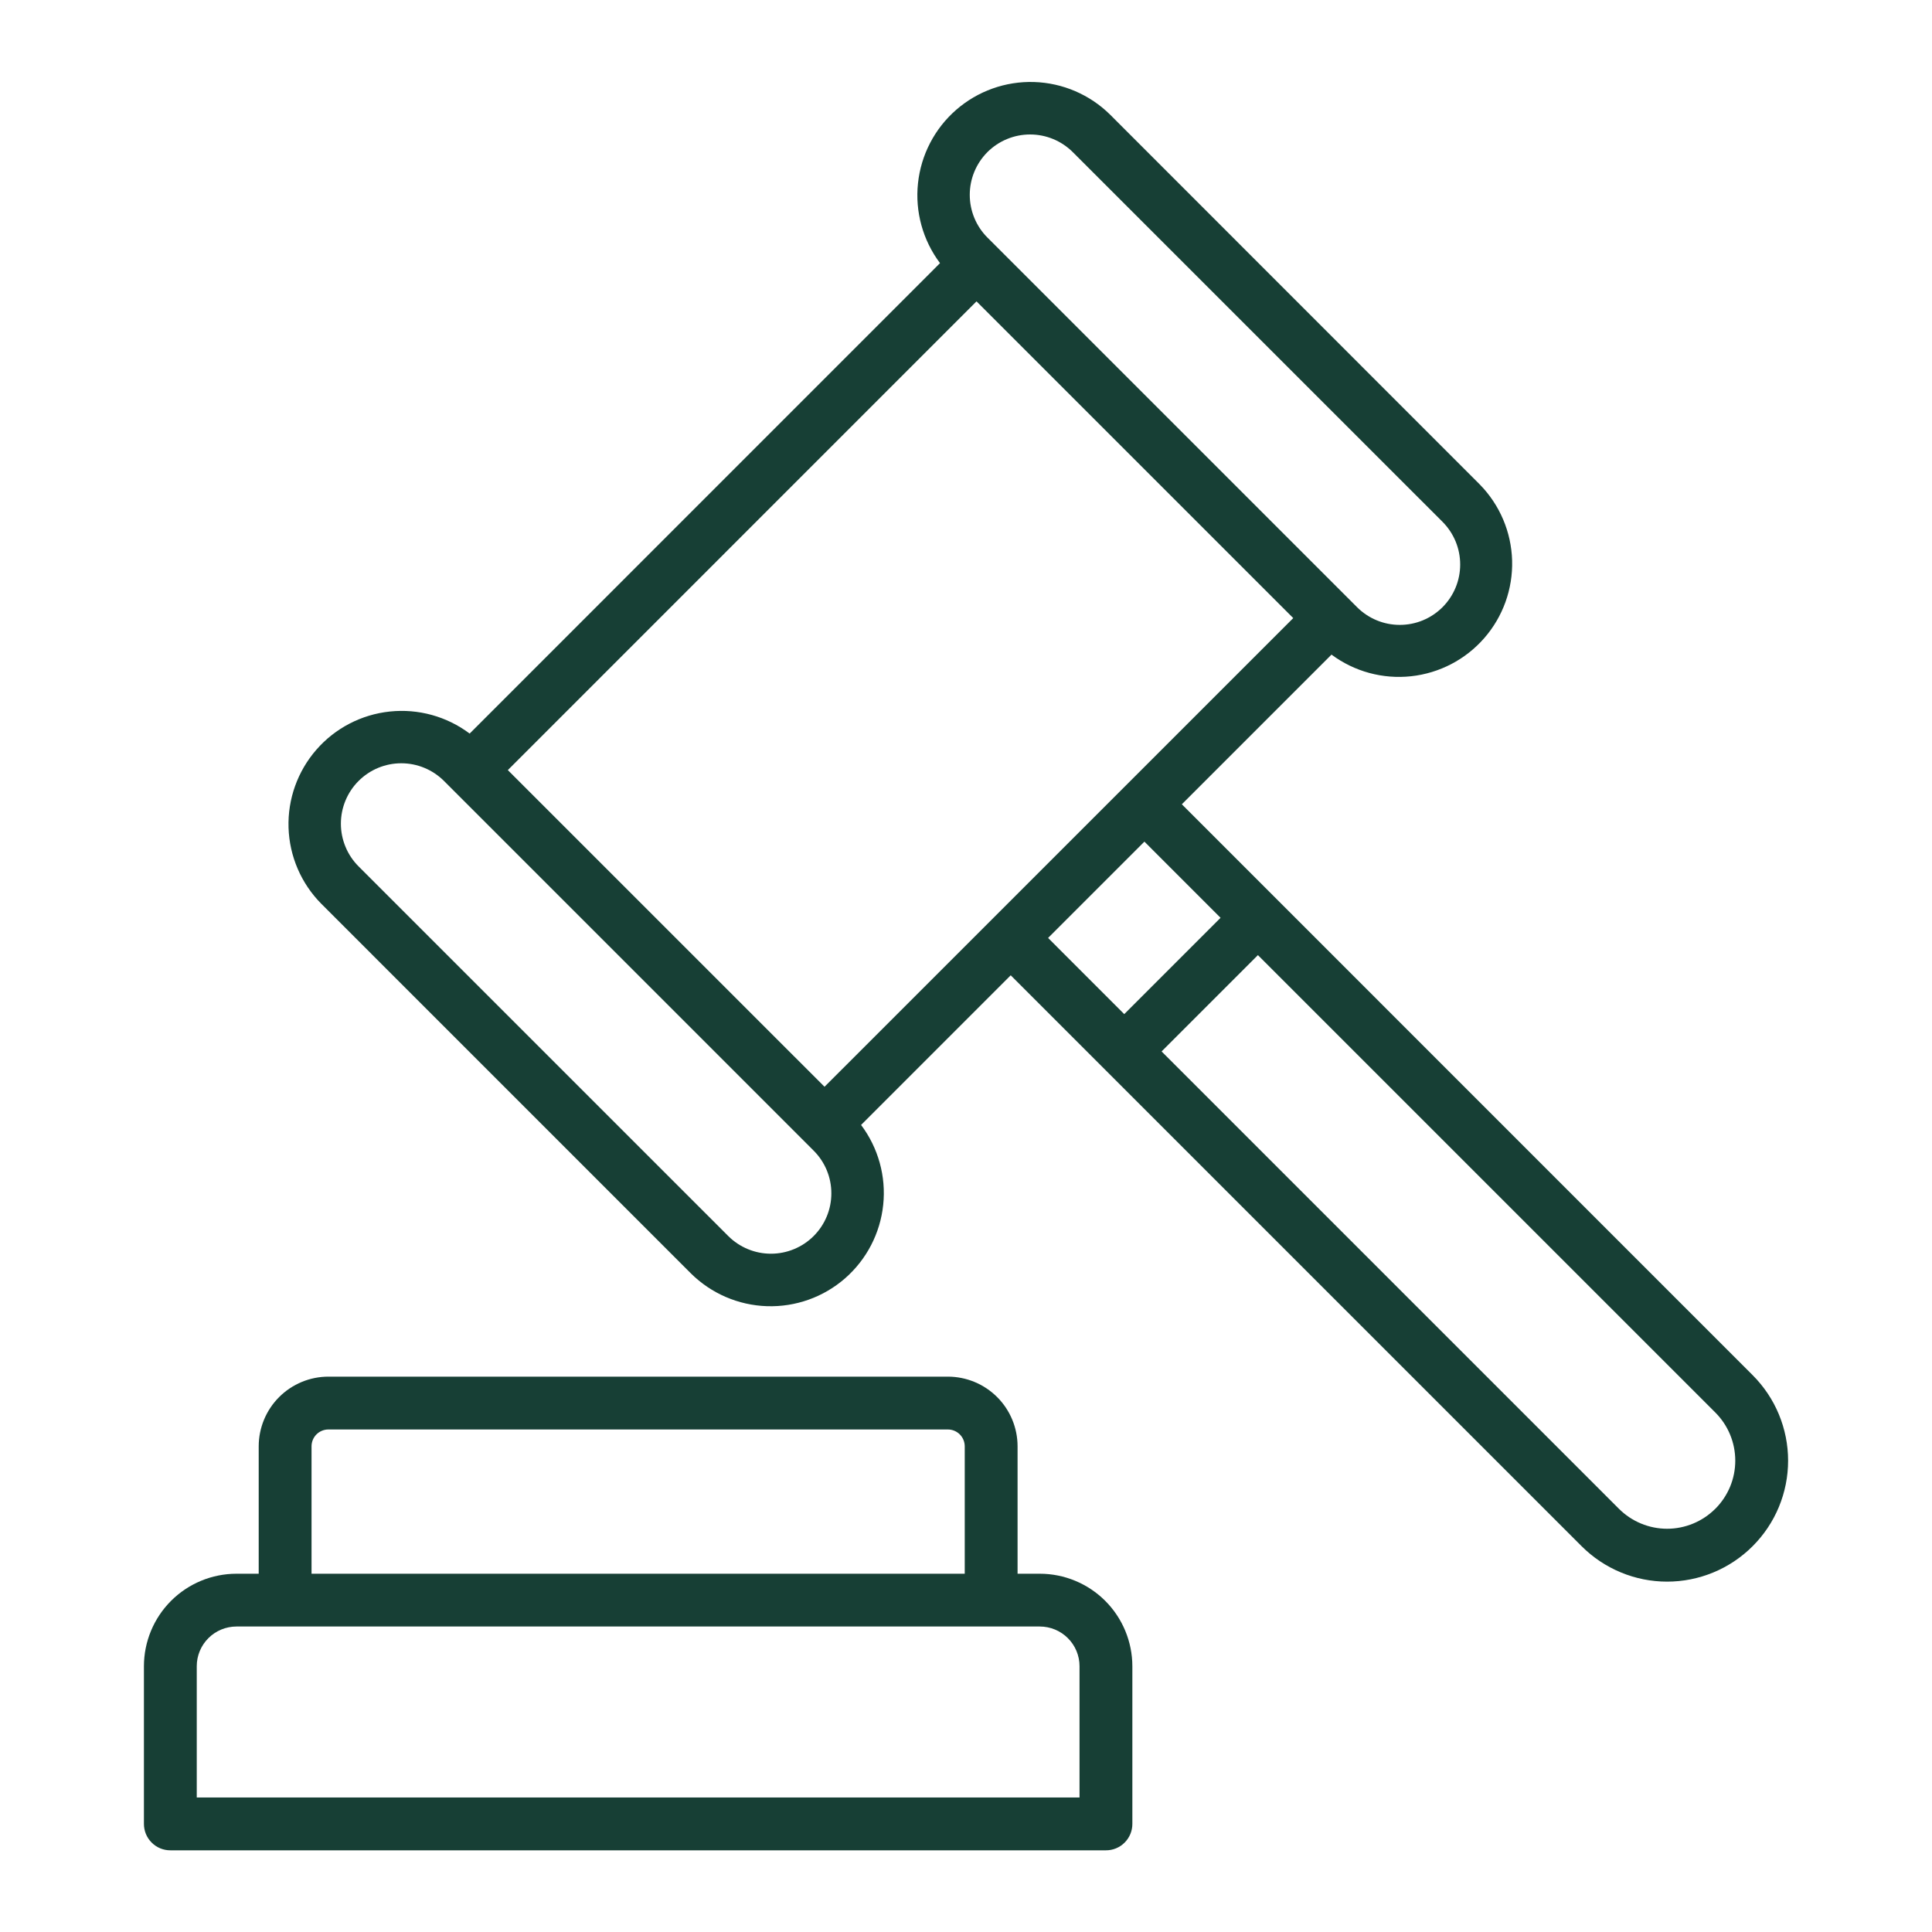 <svg width="75" height="75" viewBox="0 0 75 75" fill="none" xmlns="http://www.w3.org/2000/svg">
<g id="Frame">
<g id="Group">
<path id="Vector" d="M68.037 53.383L45.879 31.222L51.689 25.412C52.577 26.071 53.68 26.371 54.779 26.252C55.879 26.133 56.892 25.604 57.619 24.771C58.346 23.938 58.732 22.861 58.7 21.756C58.668 20.651 58.221 19.599 57.447 18.809L43.097 4.453C42.308 3.673 41.254 3.219 40.144 3.184C39.035 3.149 37.954 3.535 37.117 4.265C36.281 4.994 35.752 6.013 35.636 7.117C35.519 8.22 35.825 9.327 36.491 10.215L18.232 28.477C17.344 27.81 16.238 27.505 15.134 27.621C14.03 27.737 13.011 28.266 12.282 29.103C11.553 29.939 11.166 31.02 11.201 32.13C11.236 33.239 11.69 34.294 12.47 35.082L26.82 49.433C27.609 50.215 28.664 50.67 29.774 50.706C30.885 50.742 31.967 50.356 32.804 49.626C33.641 48.895 34.171 47.875 34.286 46.771C34.402 45.666 34.095 44.559 33.427 43.671L39.236 37.861L61.398 60.023C61.834 60.459 62.351 60.805 62.921 61.041C63.49 61.277 64.101 61.399 64.717 61.399C65.334 61.399 65.945 61.277 66.514 61.041C67.084 60.805 67.601 60.459 68.037 60.023C68.473 59.587 68.82 59.07 69.056 58.5C69.292 57.93 69.414 57.32 69.414 56.703C69.414 56.086 69.292 55.476 69.056 54.906C68.82 54.336 68.473 53.819 68.037 53.383ZM38.33 5.906C38.77 5.467 39.367 5.22 39.988 5.22C40.61 5.22 41.206 5.467 41.646 5.906L55.998 20.256C56.215 20.474 56.388 20.732 56.506 21.017C56.624 21.301 56.684 21.606 56.684 21.914C56.684 22.222 56.624 22.527 56.506 22.811C56.388 23.096 56.215 23.354 55.998 23.572C55.78 23.789 55.522 23.962 55.237 24.08C54.953 24.198 54.648 24.258 54.34 24.258C54.032 24.258 53.727 24.198 53.443 24.08C53.158 23.962 52.9 23.789 52.682 23.572L38.331 9.221C37.892 8.781 37.646 8.185 37.646 7.564C37.646 6.942 37.892 6.346 38.331 5.906H38.33ZM37.908 11.699L50.204 23.994L32.008 42.188L19.714 29.895L37.908 11.699ZM31.586 47.983C31.146 48.422 30.55 48.669 29.928 48.669C29.307 48.669 28.711 48.422 28.271 47.983L13.92 33.633C13.702 33.415 13.529 33.157 13.412 32.872C13.294 32.587 13.233 32.283 13.233 31.975C13.233 31.667 13.294 31.362 13.412 31.077C13.53 30.793 13.702 30.534 13.92 30.317C14.138 30.099 14.396 29.926 14.681 29.808C14.965 29.691 15.27 29.63 15.578 29.63C15.886 29.63 16.191 29.691 16.476 29.809C16.76 29.927 17.018 30.099 17.236 30.317L31.586 44.668C31.804 44.885 31.977 45.144 32.095 45.428C32.213 45.713 32.273 46.017 32.273 46.325C32.273 46.633 32.213 46.938 32.095 47.222C31.977 47.507 31.804 47.765 31.586 47.983ZM44.426 32.672L47.382 35.629L43.643 39.368L40.687 36.411L44.426 32.672ZM66.587 58.571C66.341 58.816 66.05 59.011 65.729 59.144C65.408 59.277 65.064 59.346 64.717 59.346C64.37 59.346 64.026 59.277 63.705 59.144C63.384 59.011 63.093 58.816 62.847 58.571L45.093 40.817L48.832 37.078L66.586 54.831C66.832 55.077 67.028 55.368 67.161 55.689C67.294 56.01 67.363 56.354 67.363 56.702C67.363 57.049 67.295 57.393 67.162 57.714C67.028 58.035 66.833 58.327 66.587 58.572V58.571Z" fill="#173F35"/>
<path id="Vector_2" d="M40.367 61.092H39.502V56.145C39.501 55.428 39.216 54.741 38.709 54.234C38.201 53.727 37.514 53.442 36.797 53.441H12.747C12.03 53.442 11.343 53.727 10.836 54.234C10.329 54.741 10.044 55.428 10.043 56.145V61.092H9.178C8.226 61.093 7.313 61.472 6.64 62.145C5.967 62.818 5.588 63.731 5.587 64.683V70.804C5.587 70.939 5.614 71.072 5.665 71.197C5.717 71.321 5.792 71.434 5.888 71.529C5.983 71.625 6.096 71.7 6.22 71.752C6.345 71.803 6.478 71.83 6.613 71.829H42.933C43.067 71.83 43.201 71.803 43.325 71.752C43.45 71.7 43.563 71.625 43.658 71.529C43.753 71.434 43.829 71.321 43.88 71.197C43.932 71.072 43.958 70.939 43.958 70.804V64.683C43.957 63.731 43.578 62.818 42.905 62.145C42.232 61.472 41.319 61.093 40.367 61.092ZM12.094 56.145C12.094 55.972 12.163 55.806 12.285 55.683C12.408 55.561 12.574 55.492 12.747 55.492H36.797C36.97 55.492 37.136 55.561 37.259 55.683C37.382 55.806 37.45 55.972 37.451 56.145V61.092H12.094V56.145ZM41.907 69.779H7.638V64.681C7.638 64.273 7.801 63.881 8.09 63.593C8.378 63.304 8.77 63.142 9.178 63.141H40.367C40.775 63.142 41.167 63.304 41.455 63.593C41.744 63.881 41.907 64.273 41.907 64.681V69.779Z" fill="#173F35"/>
</g>
</g>
</svg>

